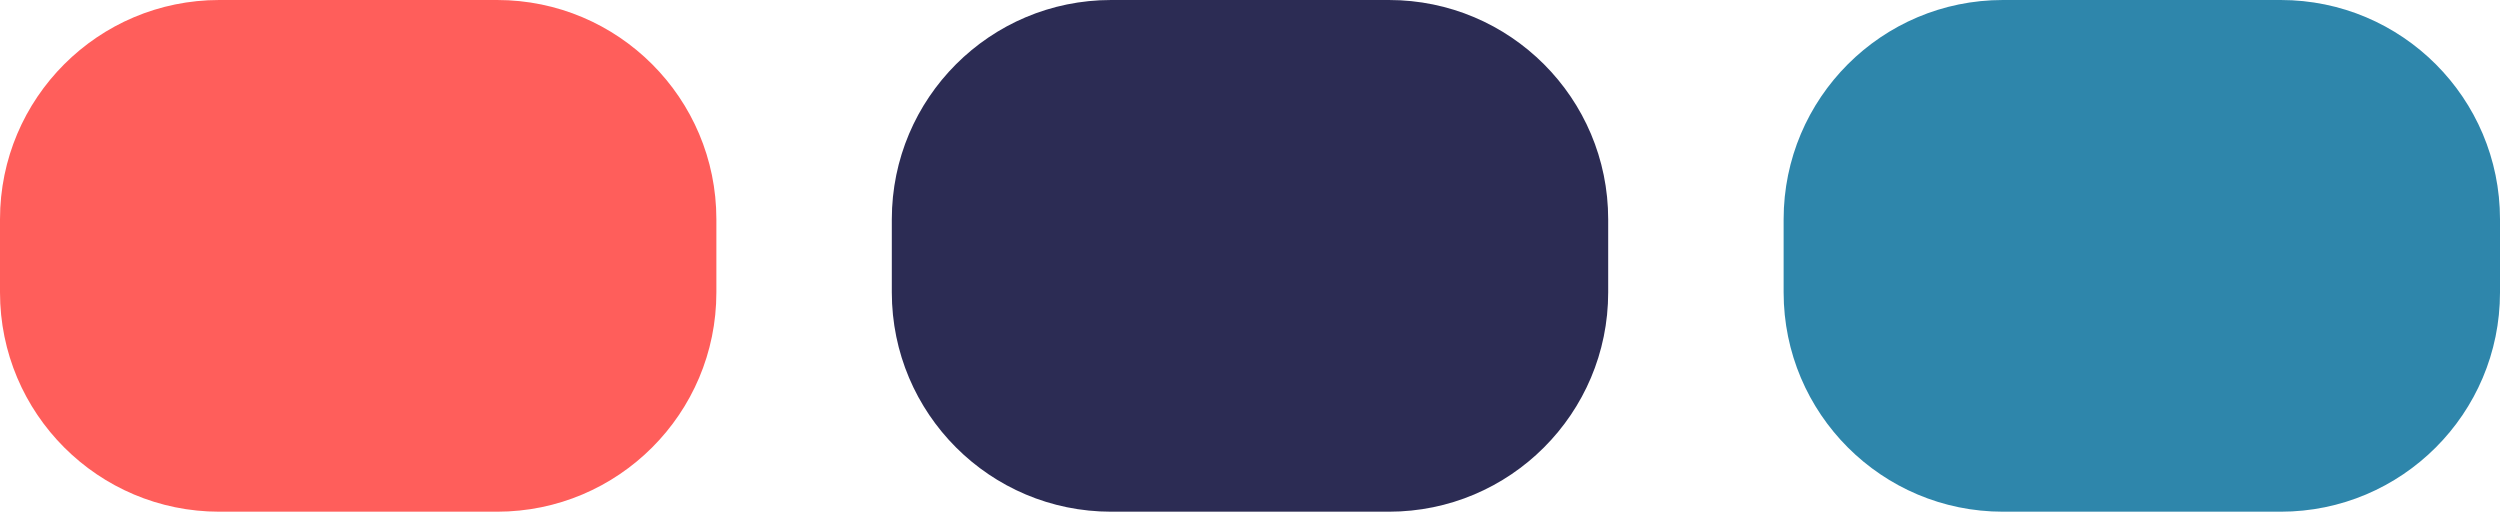 <svg width="171" height="35" viewBox="0 0 171 35" fill="none" xmlns="http://www.w3.org/2000/svg">
<path d="M0 15C0 6.716 6.716 0 15 0H34C42.284 0 49 6.716 49 15V20C49 28.284 42.284 35 34 35H15C6.716 35 0 28.284 0 20V15Z" fill="#FF5E5B"/>
<path d="M122 15C122 6.716 128.716 0 137 0H156C164.284 0 171 6.716 171 15V20C171 28.284 164.284 35 156 35H137C128.716 35 122 28.284 122 20V15Z" fill="#2E86AB"/>
<path d="M61 15C61 6.716 67.716 0 76 0H95C103.284 0 110 6.716 110 15V20C110 28.284 103.284 35 95 35H76C67.716 35 61 28.284 61 20V15Z" fill="#2C2C54"/>
</svg>

